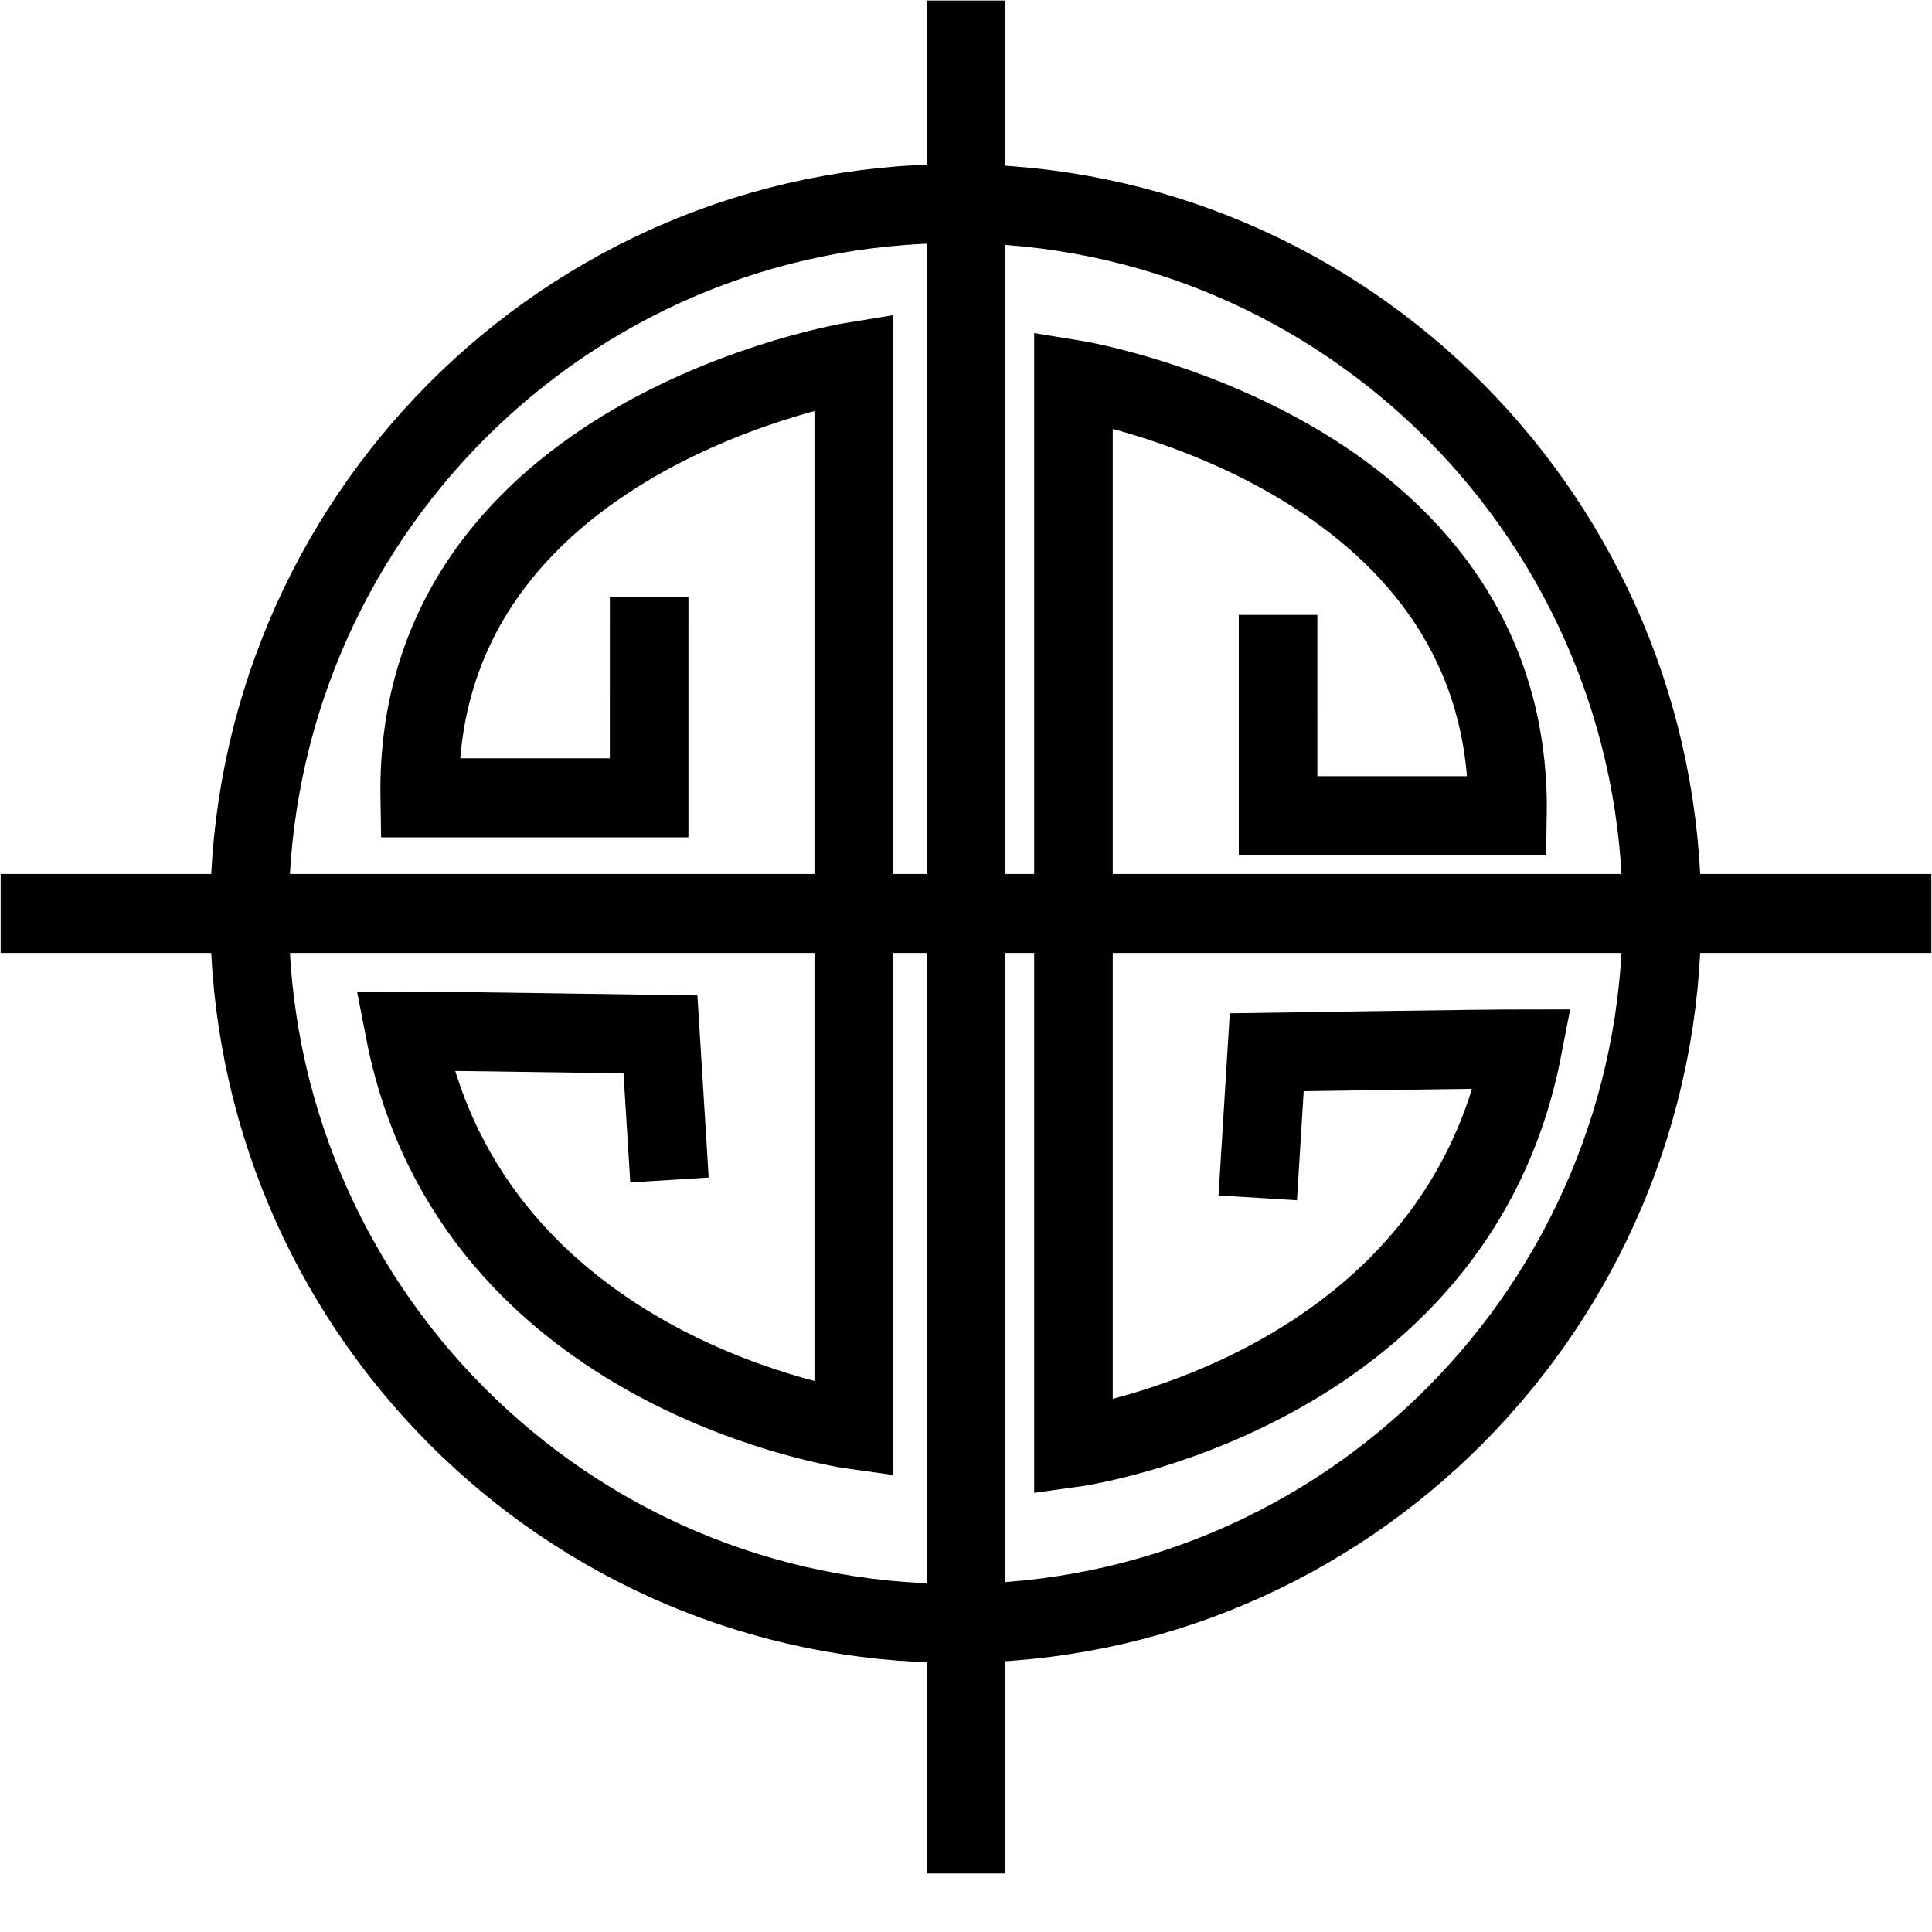 <?xml version="1.0" encoding="utf-8"?>
<!-- Generator: Adobe Illustrator 14.0.0, SVG Export Plug-In  -->
<!DOCTYPE svg PUBLIC "-//W3C//DTD SVG 1.1//EN" "http://www.w3.org/Graphics/SVG/1.1/DTD/svg11.dtd">
<svg version="1.1"
	 xmlns="http://www.w3.org/2000/svg" xmlns:xlink="http://www.w3.org/1999/xlink" xmlns:a="http://ns.adobe.com/AdobeSVGViewerExtensions/3.0/"
	 x="0px" y="0px" width="100px" height="100px" viewBox="0 0 100 100" enable-background="new 0 0 100 100" xml:space="preserve">
<defs>
	<symbol  id="round_element" viewBox="-86 -83 172 166">
		<path fill="none" stroke="#000000" stroke-width="7" d="M62,2.083c0-34.748-28.169-62.917-62.917-62.917
			S-63.834-32.665-63.834,2.083S-35.665,65-0.917,65S62,36.831,62,2.083z"/>
		<line fill="none" stroke="#000000" stroke-width="7" x1="-86" y1="2.083" x2="86" y2="2.083"/>
		<line fill="none" stroke="#000000" stroke-width="7" x1="0" y1="-83" x2="0" y2="83"/>
		<path fill="none" stroke="#000000" stroke-width="7" d="M-26.417-21.534l-0.802,12.903c0,0-19.525,0.298-22.781,0.298
			C-44-39-10-43.666-10-43.666V51c0,0-39.213-6.312-38.666-38.666c4.36,0,20.437,0,20.437,0l0.001,17.799"/>
		<path fill="none" stroke="#000000" stroke-width="7" d="M25.99-23.118l0.802,12.903c0,0,19.525,0.298,22.781,0.298
			c-6-30.667-40-35.333-40-35.333v94.666c0,0,39.213-6.312,38.666-38.666c-4.36,0-20.437,0-20.437,0l-0.001,17.799"/>
	</symbol>
</defs>
<use xlink:href="#round_element"  width="172" height="166" id="XMLID_1_" x="-86" y="-83" transform="matrix(0.581 0 0 -0.584 50 48.499)" overflow="visible"/>
</svg>
